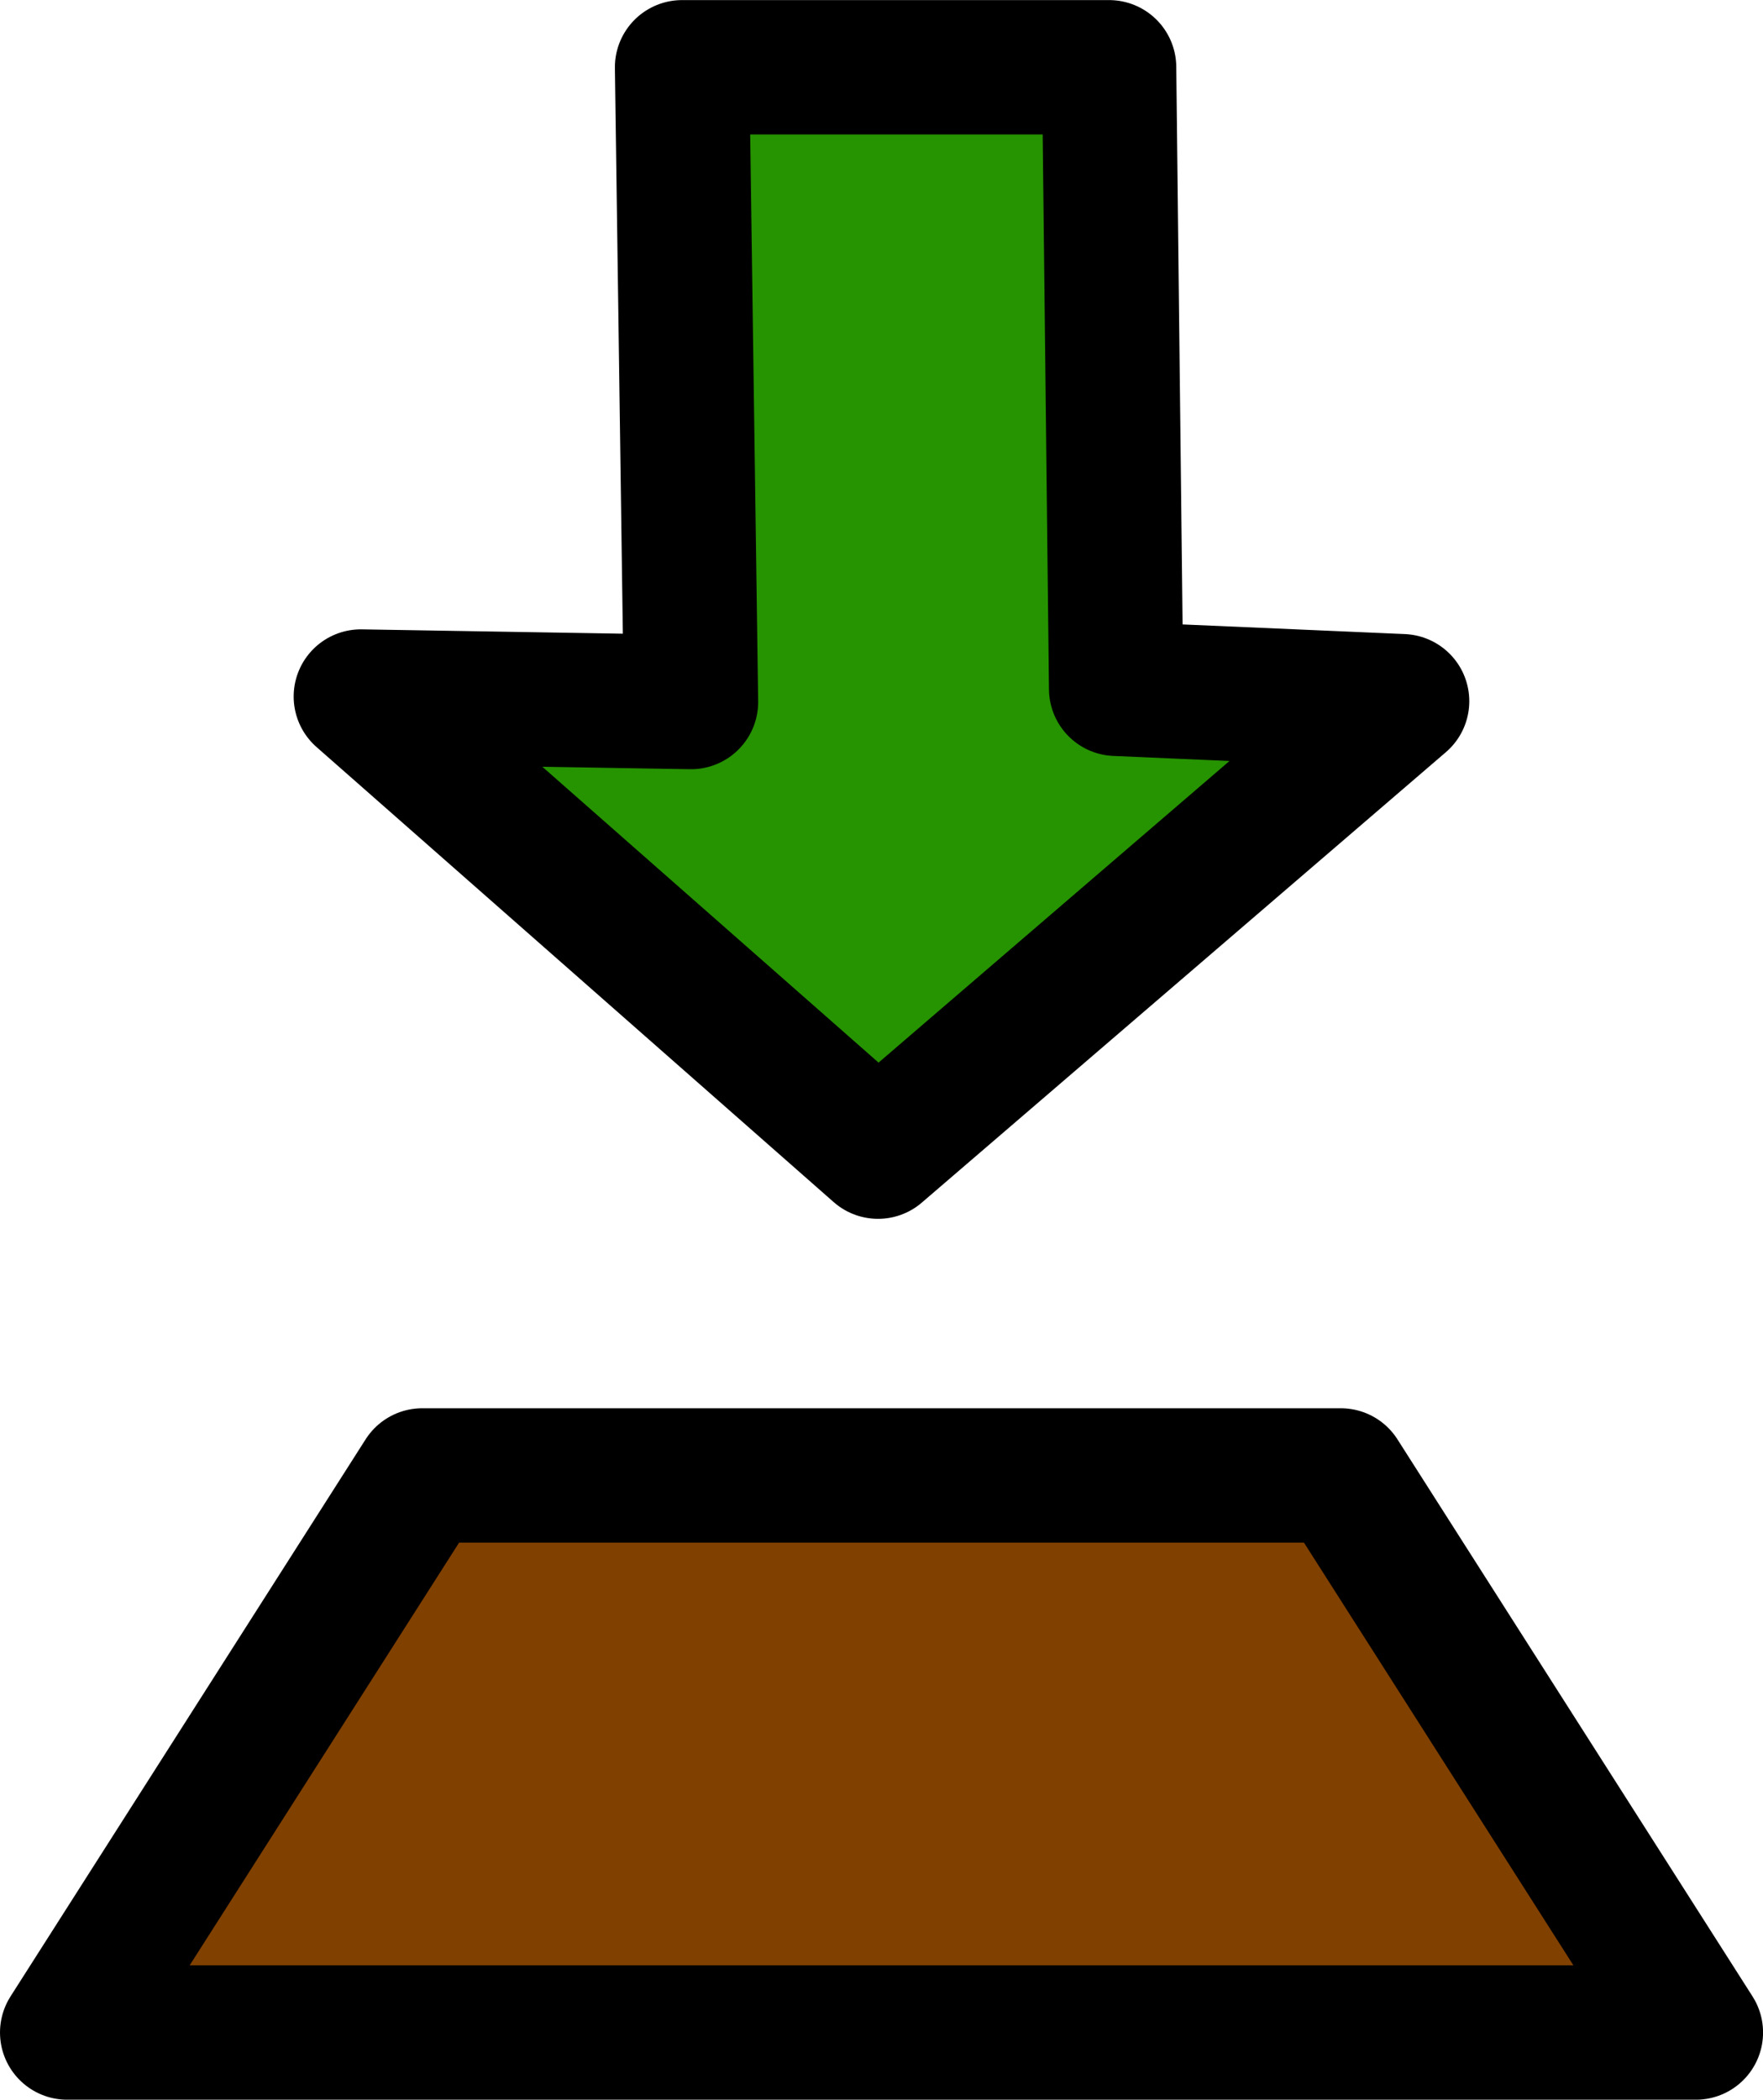 <?xml version="1.0" encoding="UTF-8" standalone="no"?>
<!-- Created with Inkscape (http://www.inkscape.org/) -->

<svg
   xmlns:dc="http://purl.org/dc/elements/1.1/"
   xmlns:cc="http://creativecommons.org/ns#"
   xmlns:rdf="http://www.w3.org/1999/02/22-rdf-syntax-ns#"
   xmlns:svg="http://www.w3.org/2000/svg"
   xmlns="http://www.w3.org/2000/svg"
   xmlns:sodipodi="http://sodipodi.sourceforge.net/DTD/sodipodi-0.dtd"
   xmlns:inkscape="http://www.inkscape.org/namespaces/inkscape"
   width="9.259mm"
   height="11.024mm"
   viewBox="0 0 32.809 39.062"
   id="svg2"
   version="1.1"
   inkscape:version="0.91 r13725"
   inkscape:export-filename="/home/kumy/Bureau/Android2/cgeo-bis/main/res/drawable-mdpi/marker_note.png"
   inkscape:export-xdpi="25.07506"
   inkscape:export-ydpi="25.07506"
   sodipodi:docname="marker_archive.svg">
  <defs
     id="defs4" />
  <sodipodi:namedview
     id="base"
     pagecolor="#ffffff"
     bordercolor="#666666"
     borderopacity="1.0"
     inkscape:pageopacity="0.0"
     inkscape:pageshadow="2"
     inkscape:zoom="5.6568543"
     inkscape:cx="17.340799"
     inkscape:cy="-21.774035"
     inkscape:document-units="px"
     inkscape:current-layer="layer1"
     showgrid="false"
     showguides="true"
     fit-margin-top="0"
     fit-margin-left="0"
     fit-margin-right="0"
     fit-margin-bottom="0"
     inkscape:window-width="1855"
     inkscape:window-height="1056"
     inkscape:window-x="1745"
     inkscape:window-y="24"
     inkscape:window-maximized="1"
     inkscape:guide-bbox="true" />
  <g
     inkscape:label="Calque 1"
     inkscape:groupmode="layer"
     id="layer1"
     transform="translate(-523.968,-859.787)">
    <g
       id="g4621"
       transform="translate(-50.558,-35.355)"
       inkscape:export-filename="/home/kumy/Bureau/Android2/cgeo-bis/main/res/drawable-xhdpi/marker_archive.png"
       inkscape:export-xdpi="49.376854"
       inkscape:export-ydpi="49.376854">
      <path
         style="fill:#269301;fill-opacity:1;fill-rule:evenodd;stroke:#000000;stroke-width:2.5;stroke-linecap:butt;stroke-linejoin:round;stroke-miterlimit:4;stroke-dasharray:none;stroke-opacity:1"
         d="m 587.219,896.393 7.947,0 0.131,11.563 5.322,0.231 -9.753,8.38 -9.625,-8.467 6.144,0.102 z"
         id="path4587"
         inkscape:connector-curvature="0"
         sodipodi:nodetypes="cccccccc" />
      <path
         inkscape:connector-curvature="0"
         id="path4547"
         d="m 579.08,927.773 3.304,-5.182 8.547,0 8.547,0 3.304,5.182 3.304,5.182 -15.155,0 -15.155,0 3.304,-5.182 z"
         style="opacity:1;fill:#804000;fill-opacity:1;stroke:#000000;stroke-width:2.5;stroke-linecap:butt;stroke-linejoin:round;stroke-miterlimit:4;stroke-dasharray:none;stroke-dashoffset:0;stroke-opacity:1" />
    </g>
  </g>
</svg>
